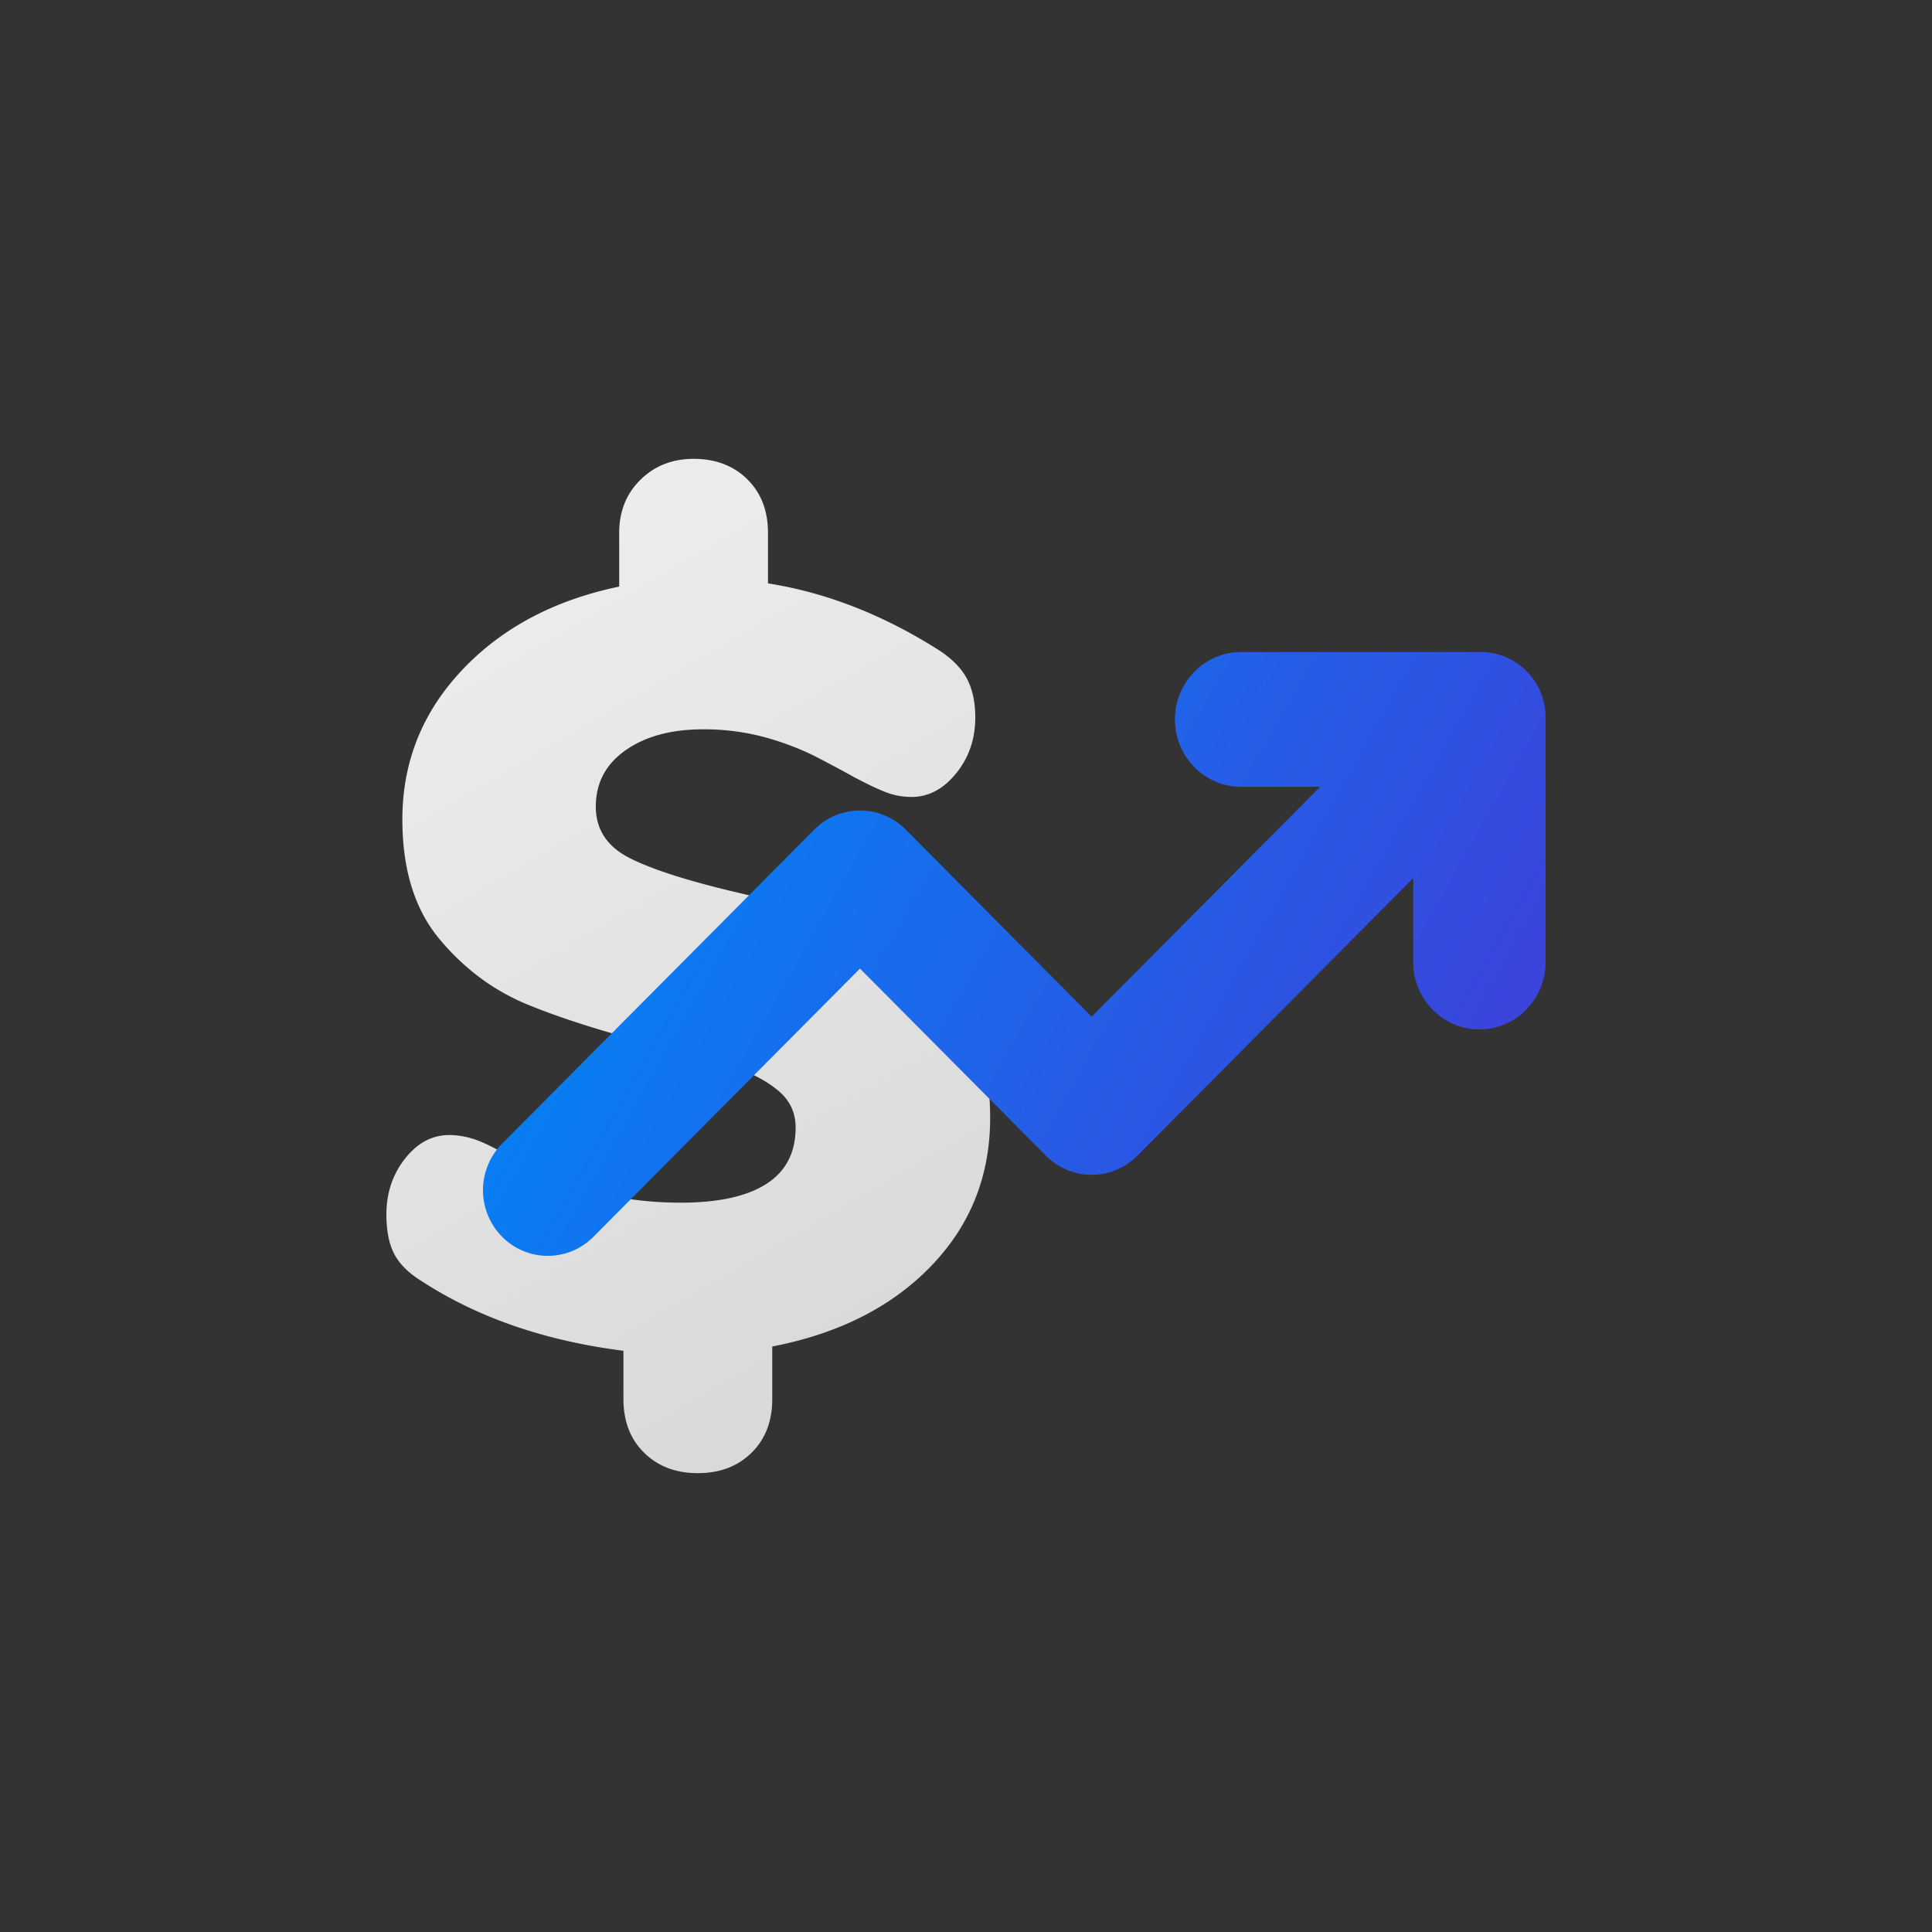 <svg width="80" height="80" xmlns="http://www.w3.org/2000/svg"><rect width="100%" height="100%" fill="#333333" stroke="none"/><defs><linearGradient x1="32.285%" y1="-2.15%" x2="67.715%" y2="100%" id="a"><stop stop-color="#EEE" offset="0%"/><stop stop-color="#D8D8D8" offset="100%"/></linearGradient><linearGradient x1="100%" y1="66.142%" x2="0%" y2="33.858%" id="b"><stop stop-color="#3D41DA" offset="0%"/><stop stop-color="#0088F7" offset="100%"/></linearGradient></defs><g fill-rule="nonzero" fill="none"><path d="M25 27.289c0 2.4-.814 4.444-2.443 6.133-1.628 1.69-3.822 2.8-6.58 3.334v2.177c0 .919-.286 1.66-.858 2.223-.572.563-1.313.844-2.223.844-.91 0-1.65-.281-2.223-.844-.572-.563-.858-1.304-.858-2.223v-2c-3.257-.414-6.044-1.377-8.363-2.889-.528-.325-.902-.696-1.122-1.11-.22-.415-.33-.964-.33-1.645 0-.889.257-1.66.77-2.311.514-.652 1.123-.978 1.827-.978.352 0 .704.06 1.056.178.352.118.807.34 1.365.666 1.29.712 2.494 1.215 3.609 1.512 1.115.296 2.303.444 3.565.444 1.555 0 2.736-.26 3.543-.778.807-.518 1.21-1.296 1.21-2.333 0-.622-.242-1.133-.726-1.533-.484-.4-1.085-.719-1.804-.956-.72-.237-1.768-.533-3.147-.889-2.201-.563-4.006-1.133-5.414-1.711-1.409-.578-2.626-1.481-3.653-2.711-1.027-1.23-1.54-2.882-1.54-4.956 0-2.37.82-4.43 2.464-6.177C4.768 7.007 6.94 5.852 9.639 5.289V3.067c0-.89.294-1.623.88-2.2C11.106.289 11.84 0 12.72 0c.91 0 1.65.281 2.223.844.572.563.858 1.304.858 2.223v2.089c2.436.385 4.812 1.318 7.13 2.8.529.355.903.748 1.123 1.177.22.43.33.956.33 1.578 0 .889-.264 1.66-.792 2.311-.529.652-1.145.978-1.849.978-.352 0-.69-.06-1.012-.178-.323-.118-.793-.34-1.409-.666-.205-.119-.66-.363-1.364-.734-.704-.37-1.46-.666-2.267-.889a9.66 9.66 0 0 0-2.575-.333c-1.32 0-2.391.289-3.213.867-.821.577-1.232 1.355-1.232 2.333 0 .948.47 1.66 1.408 2.133.94.474 2.421.948 4.446 1.423 2.171.503 3.954 1.037 5.347 1.6 1.394.563 2.597 1.466 3.61 2.71C24.494 23.512 25 25.187 25 27.29z" fill="url(#a)" transform="translate(16 19)"/><path d="M38.664 13.58h-3.272c-1.514 0-2.74-1.249-2.74-2.79 0-1.54 1.226-2.79 2.74-2.79h9.897c.698-.007 1.4.26 1.932.802A2.728 2.728 0 0 1 48 10.79v10.045c0 1.54-1.227 2.79-2.74 2.79-1.515 0-2.742-1.25-2.742-2.79v-3.472L31.094 28.857a2.659 2.659 0 0 1-3.782 0l-7.702-7.75L8.574 32.212a2.659 2.659 0 0 1-3.795-.013 2.742 2.742 0 0 1 .013-3.843L17.72 15.35a2.659 2.659 0 0 1 3.781 0l7.703 7.749 9.461-9.519z" fill="url(#b)" transform="translate(16 19)"/></g></svg>